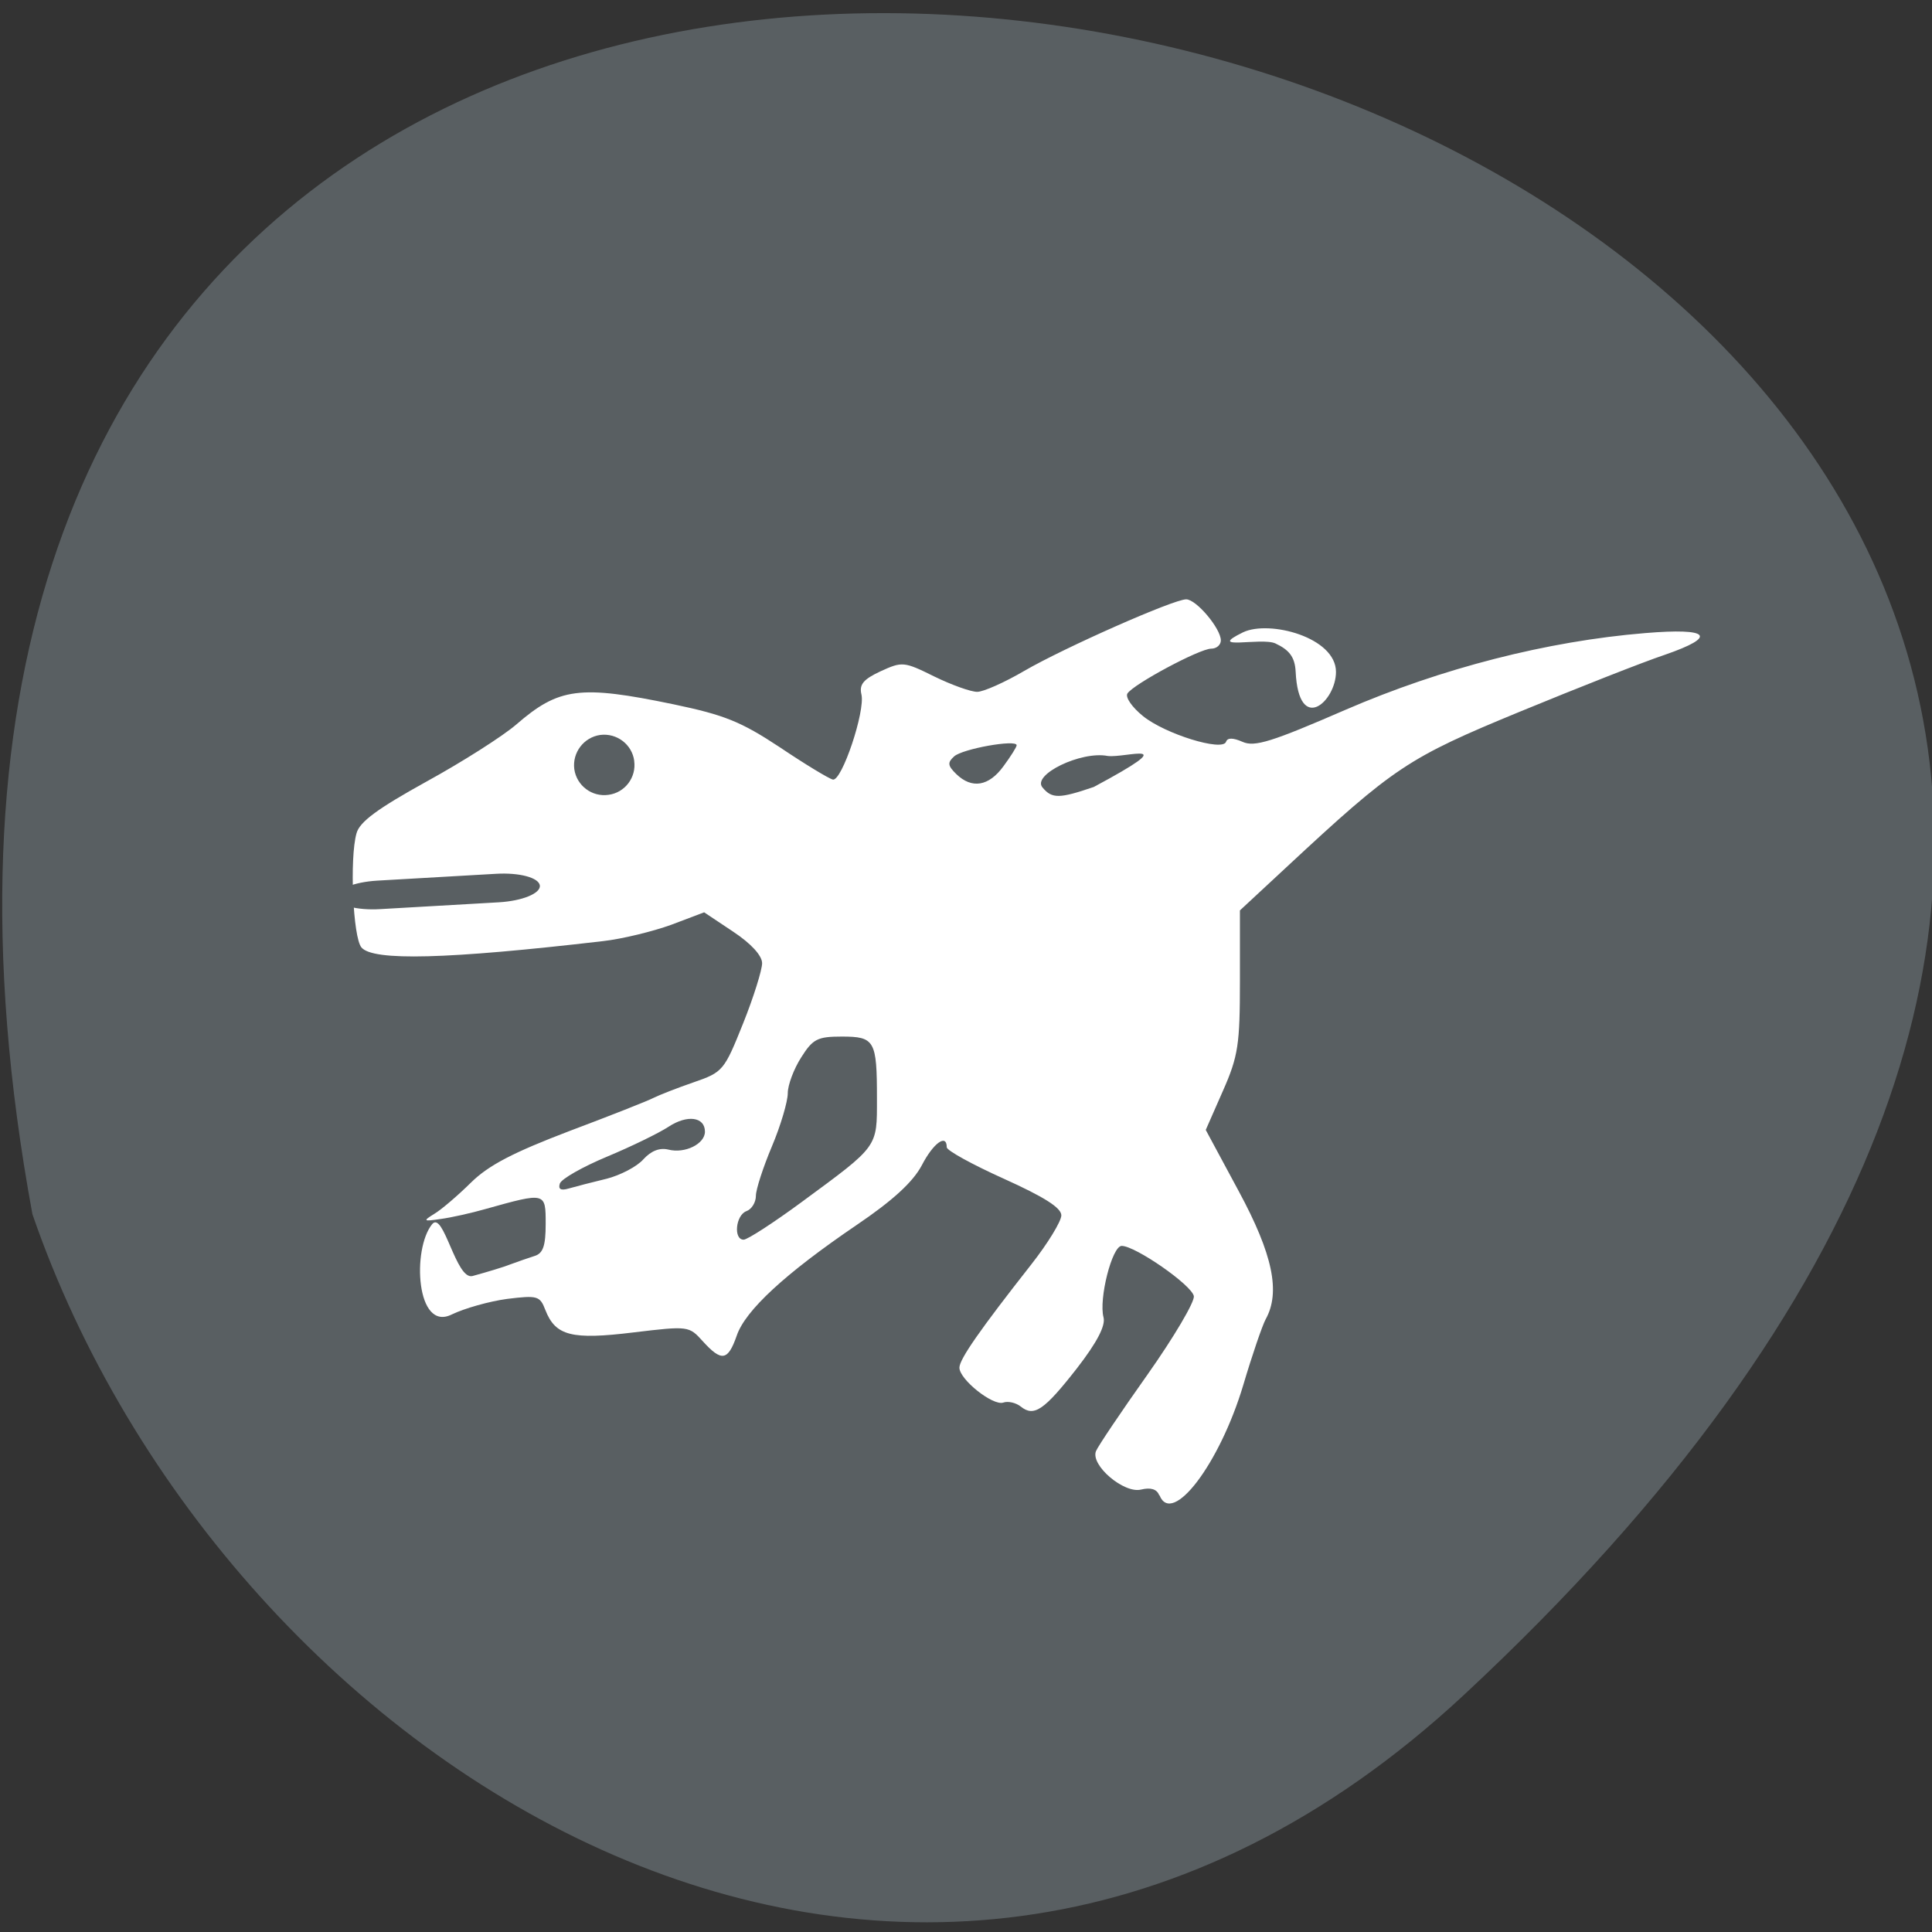 <svg xmlns="http://www.w3.org/2000/svg" viewBox="0 0 32 32"><rect x="0" y="0" width="32" height="32" fill="#333333" stroke="none"/><path d="m 24.24 28.08 c 28.336 -26.344 -30.15 -42.941 -23.703 -7.969 c 3.184 9.227 14.602 16.43 23.703 7.969" fill="#595f62"/><path d="m 19.2 24.766 c -0.039 -0.102 -0.141 -0.133 -0.301 -0.094 c -0.281 0.07 -0.84 -0.402 -0.746 -0.637 c 0.031 -0.078 0.414 -0.648 0.855 -1.27 c 0.438 -0.621 0.781 -1.203 0.766 -1.297 c -0.035 -0.184 -0.969 -0.832 -1.195 -0.832 c -0.16 0 -0.383 0.883 -0.301 1.184 c 0.035 0.137 -0.105 0.41 -0.441 0.844 c -0.543 0.695 -0.711 0.809 -0.93 0.633 c -0.078 -0.063 -0.211 -0.094 -0.289 -0.066 c -0.172 0.059 -0.727 -0.383 -0.727 -0.578 c 0 -0.141 0.344 -0.633 1.188 -1.707 c 0.277 -0.352 0.5 -0.719 0.5 -0.816 c 0 -0.125 -0.285 -0.305 -0.949 -0.605 c -0.52 -0.234 -0.949 -0.469 -0.949 -0.523 c 0 -0.23 -0.223 -0.07 -0.414 0.301 c -0.148 0.277 -0.48 0.582 -1.086 0.992 c -1.172 0.797 -1.84 1.41 -1.98 1.832 c -0.145 0.414 -0.25 0.43 -0.559 0.09 c -0.23 -0.254 -0.234 -0.258 -1.148 -0.148 c -1.023 0.125 -1.293 0.059 -1.461 -0.371 c -0.09 -0.234 -0.129 -0.246 -0.633 -0.184 c -0.293 0.039 -0.707 0.156 -0.918 0.258 c -0.59 0.293 -0.66 -1.086 -0.324 -1.496 c 0.188 -0.23 0.395 0.93 0.668 0.859 c 0.23 -0.063 0.516 -0.148 0.633 -0.195 c 0.117 -0.043 0.293 -0.105 0.395 -0.137 c 0.141 -0.043 0.184 -0.168 0.184 -0.531 c 0 -0.527 0.004 -0.527 -1 -0.246 c -0.23 0.066 -0.566 0.141 -0.738 0.164 c -0.289 0.043 -0.301 0.035 -0.105 -0.086 c 0.117 -0.07 0.387 -0.301 0.605 -0.516 c 0.293 -0.289 0.703 -0.5 1.625 -0.852 c 0.676 -0.254 1.309 -0.504 1.398 -0.551 c 0.094 -0.047 0.391 -0.164 0.664 -0.258 c 0.488 -0.168 0.508 -0.195 0.82 -0.973 c 0.176 -0.438 0.316 -0.891 0.316 -1 c 0 -0.125 -0.18 -0.324 -0.48 -0.523 l -0.48 -0.32 l -0.547 0.207 c -0.301 0.109 -0.809 0.234 -1.129 0.27 c -2.586 0.301 -3.809 0.332 -4 0.105 c -0.141 -0.164 -0.199 -1.48 -0.082 -1.891 c 0.051 -0.191 0.352 -0.41 1.156 -0.855 c 0.598 -0.328 1.266 -0.754 1.488 -0.945 c 0.707 -0.613 1.051 -0.66 2.609 -0.336 c 0.84 0.176 1.113 0.285 1.758 0.711 c 0.418 0.281 0.813 0.52 0.879 0.535 c 0.148 0.031 0.539 -1.133 0.473 -1.41 c -0.039 -0.164 0.031 -0.25 0.316 -0.383 c 0.359 -0.164 0.387 -0.164 0.891 0.086 c 0.289 0.141 0.605 0.254 0.711 0.254 c 0.102 0 0.453 -0.156 0.781 -0.348 c 0.66 -0.383 2.469 -1.184 2.68 -1.184 c 0.168 0 0.574 0.484 0.574 0.68 c 0 0.074 -0.07 0.137 -0.16 0.137 c -0.191 0 -1.285 0.586 -1.387 0.742 c -0.039 0.063 0.078 0.23 0.258 0.375 c 0.367 0.297 1.316 0.59 1.375 0.426 c 0.023 -0.07 0.113 -0.07 0.273 0 c 0.199 0.09 0.484 0 1.707 -0.531 c 1.59 -0.688 3.34 -1.137 4.961 -1.27 c 1.078 -0.09 1.207 0.055 0.328 0.359 c -0.363 0.121 -1.441 0.547 -2.398 0.941 c -1.859 0.766 -2.082 0.914 -3.871 2.578 l -0.77 0.715 v 1.172 c 0 1.043 -0.027 1.242 -0.281 1.816 l -0.285 0.648 l 0.547 1.016 c 0.563 1.043 0.695 1.672 0.445 2.121 c -0.055 0.102 -0.223 0.59 -0.371 1.09 c -0.391 1.305 -1.18 2.344 -1.387 1.824 m -5.918 -4.863 c 1.27 -0.934 1.238 -0.895 1.238 -1.707 c 0 -0.961 -0.035 -1.027 -0.582 -1.027 c -0.402 0 -0.48 0.039 -0.672 0.344 c -0.121 0.188 -0.223 0.457 -0.223 0.594 c 0 0.137 -0.117 0.535 -0.262 0.879 c -0.145 0.344 -0.266 0.715 -0.266 0.82 c 0 0.109 -0.07 0.223 -0.156 0.254 c -0.18 0.066 -0.219 0.473 -0.047 0.473 c 0.063 0 0.496 -0.281 0.969 -0.629 m -3.242 -0.379 c 0.23 -0.059 0.508 -0.203 0.613 -0.324 c 0.129 -0.141 0.27 -0.195 0.414 -0.16 c 0.273 0.07 0.605 -0.094 0.605 -0.297 c 0 -0.246 -0.293 -0.285 -0.602 -0.082 c -0.16 0.105 -0.617 0.328 -1.02 0.496 c -0.402 0.168 -0.754 0.367 -0.781 0.445 c -0.031 0.094 0.016 0.121 0.148 0.082 c 0.109 -0.031 0.391 -0.105 0.621 -0.16 m 8.07 -6.488 c 1.531 -0.82 0.531 -0.477 0.234 -0.516 c -0.441 -0.086 -1.262 0.313 -1.078 0.523 c 0.156 0.188 0.281 0.184 0.844 -0.008 m -1.492 -0.344 c 0.121 -0.164 0.219 -0.32 0.219 -0.348 c 0 -0.102 -0.898 0.059 -1.035 0.184 c -0.113 0.102 -0.109 0.152 0.035 0.293 c 0.258 0.25 0.539 0.203 0.781 -0.129 m 4.84 -1.566 c -0.012 -0.246 -0.109 -0.363 -0.336 -0.469 c -0.23 -0.105 -1.168 0.125 -0.535 -0.184 c 0.434 -0.207 1.539 0.082 1.539 0.656 c 0 0.488 -0.617 1.047 -0.668 -0.004" fill="#fff"/><g fill="#595f62"><path d="m 10.504 12.602 c 0.039 0.273 -0.152 0.527 -0.426 0.563 c -0.273 0.039 -0.527 -0.152 -0.566 -0.426 c -0.035 -0.273 0.156 -0.527 0.43 -0.566 c 0.273 -0.035 0.527 0.156 0.563 0.43"/><path d="m 6.25 14.586 l 1.965 -0.113 c 0.387 -0.023 0.711 0.063 0.727 0.195 c 0.012 0.129 -0.289 0.254 -0.68 0.277 l -1.965 0.113 c -0.387 0.023 -0.711 -0.063 -0.723 -0.195 c -0.016 -0.133 0.289 -0.254 0.676 -0.277"/></g></svg>